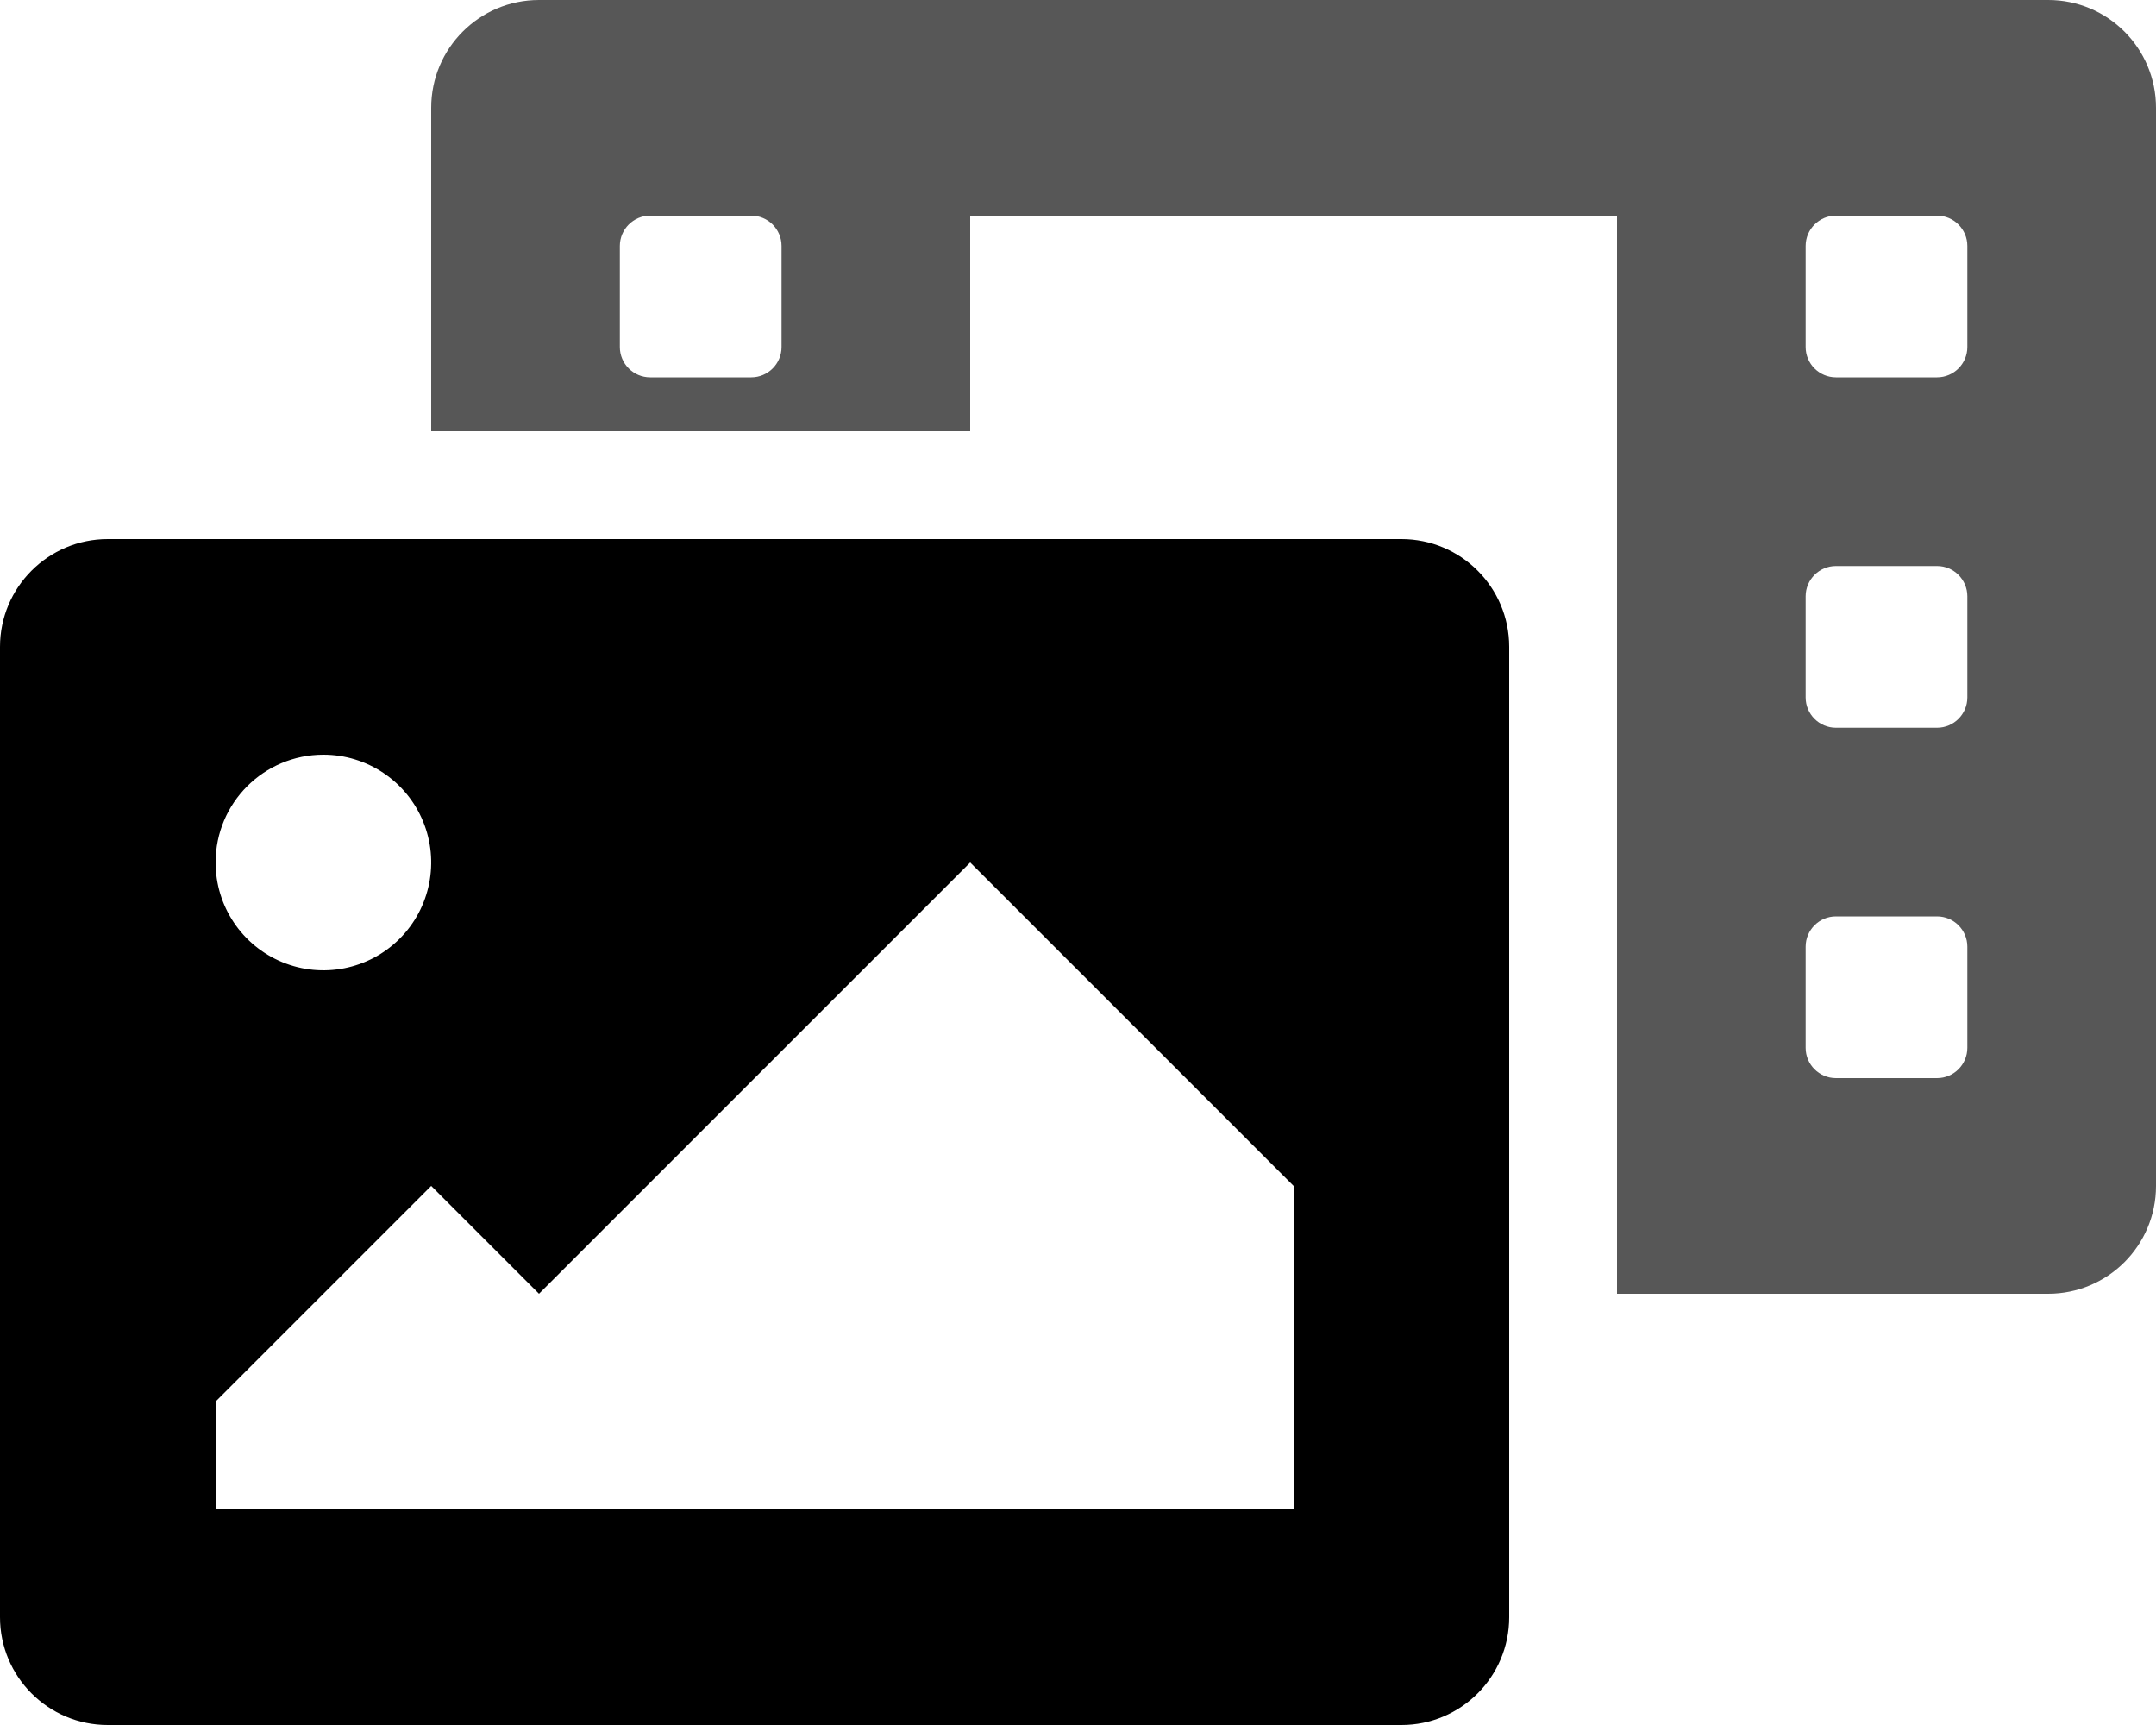 <?xml version="1.0" encoding="UTF-8" standalone="no"?>
<svg
   xmlns="http://www.w3.org/2000/svg"
   viewBox="0 0 640 512"
   version="1.1"
   id="svg4">
  <path
     d="M 416,160 H 32 C 14.327,160 0,174.327 0,192 v 288 c 0,17.673 14.327,32 32,32 h 384 c 17.673,0 32,-14.327 32,-32 V 192 c 0,-17.673 -14.327,-32 -32,-32 z M 96,224 c 12.943,0 24.611,7.797 29.564,19.754 4.953,11.957 2.214,25.72 -6.938,34.872 -9.152,9.152 -22.915,11.89 -34.872,6.938 C 71.797,280.611 64,268.943 64,256 64,238.327 78.327,224 96,224 Z M 384,448 H 64 v -32 l 64,-64 32,32 128,-128 96,96 z"
     id="path2" />
  <path
     d="m 608,-1e-6 H 160 c -17.673,0 -32,14.327 -32,32 V 128 H 288 V 64 h 192 v 320 h 128 c 17.673,0 32,-14.327 32,-32 V 32 c 0,-17.673 -14.327,-32 -32,-32 z M 232,103 c 0,4.971 -4.029,9 -9,9 h -30 c -4.971,0 -9,-4.029 -9,-9 V 73 c 0,-4.971 4.029,-9 9,-9 h 30 c 4.971,0 9,4.029 9,9 z m 352,208 c 0,4.971 -4.029,9 -9,9 h -30 c -4.971,0 -9,-4.029 -9,-9 v -30 c 0,-4.971 4.029,-9 9,-9 h 30 c 4.971,0 9,4.029 9,9 z m 0,-104 c 0,4.971 -4.029,9 -9,9 h -30 c -4.971,0 -9,-4.029 -9,-9 v -30 c 0,-4.971 4.029,-9 9,-9 h 30 c 4.971,0 9,4.029 9,9 z m 0,-104 c 0,4.971 -4.029,9 -9,9 h -30 c -4.971,0 -9,-4.029 -9,-9 V 73 c 0,-4.971 4.029,-9 9,-9 h 30 c 4.971,0 9,4.029 9,9 z"
     id="path2-3"
     style="opacity:0.66" />
</svg>
